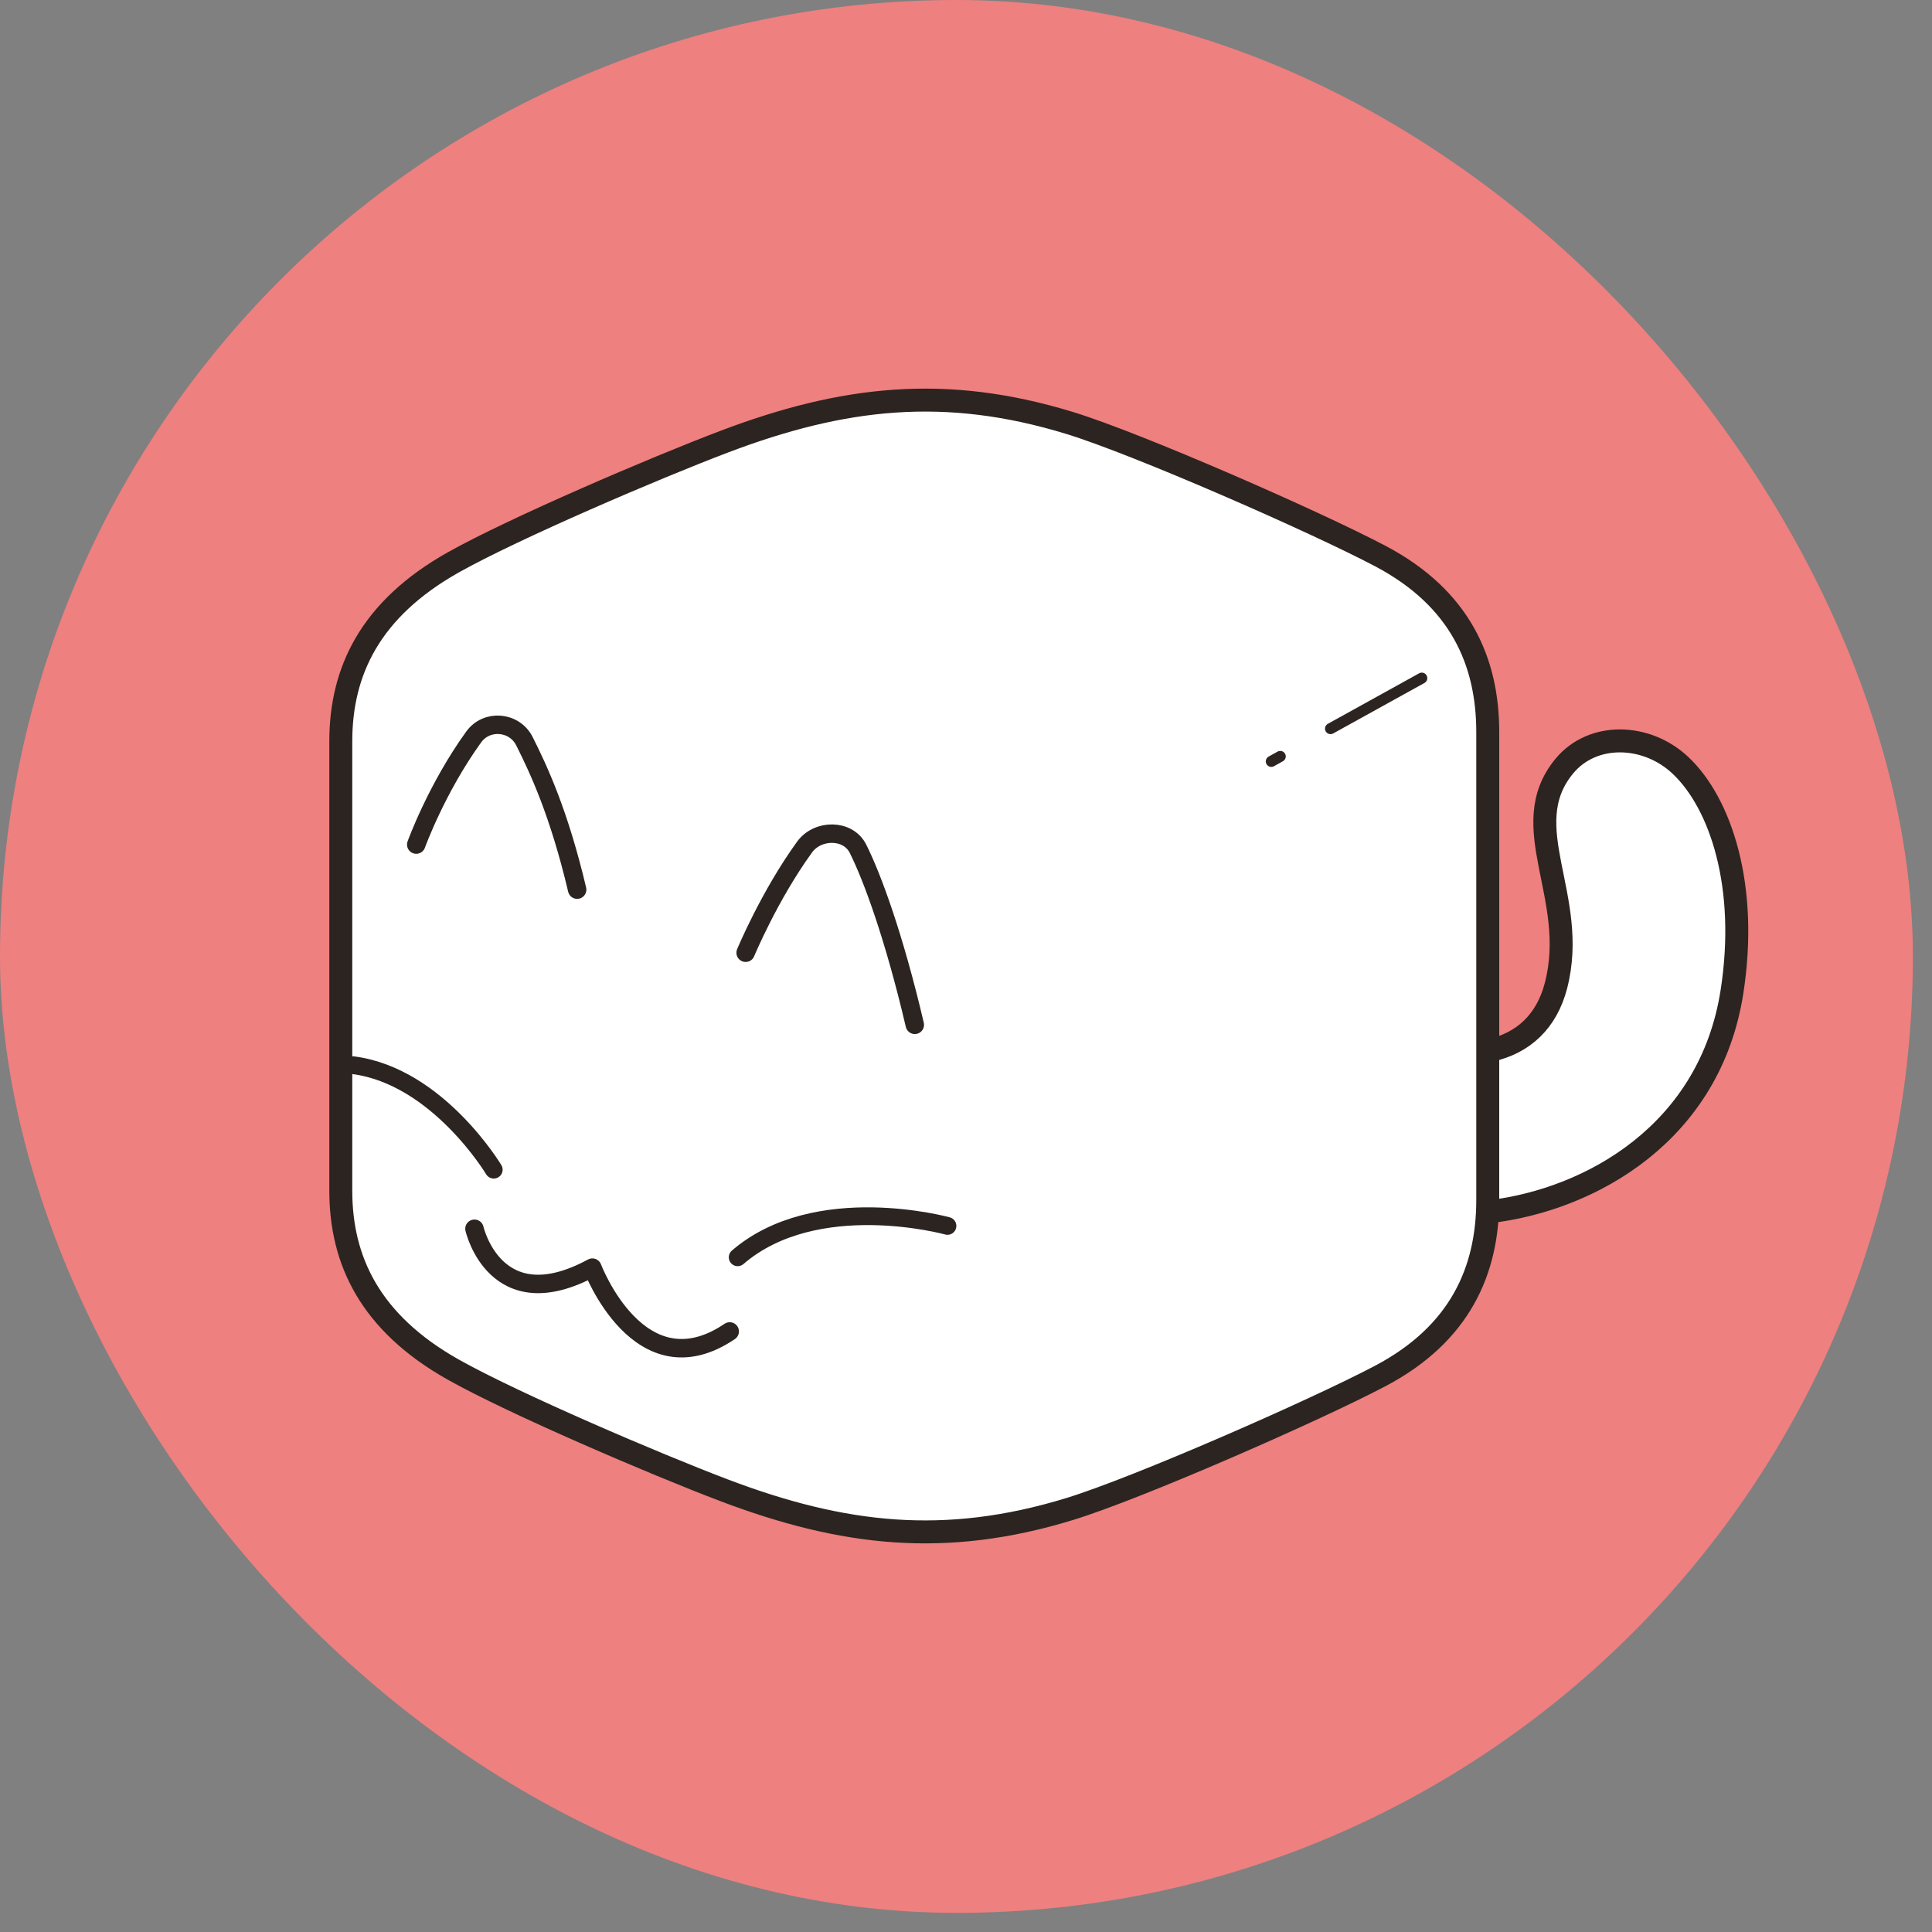 <svg width="101" height="101" viewBox="0 0 101 101" fill="none" xmlns="http://www.w3.org/2000/svg">
<rect x="0" y="0" width="101" height="101" fill="#808080" stroke="none"/>
<rect width="100" height="100" rx="50" fill="#EE807F"/>
<path d="M17.816 40.572L17.928 60.788C17.928 60.788 16.46 66.772 22.332 70.952C28.204 75.132 43.792 79.648 43.792 79.648C43.792 79.648 50.192 81.532 58.4 77.916C66.608 74.3 72.172 71.92 72.172 71.92C72.172 71.92 76.396 69.184 77.6 65.944C77.6 65.944 77.072 63.084 79.332 63.084C79.332 63.084 88.216 61.352 90.176 53.672C92.136 45.992 89.5 40.872 86.636 39.368C83.772 37.864 80.236 40.044 80.988 43.812C81.74 47.58 82.72 51.568 79.484 54.276C79.484 54.276 77.528 56.008 77.752 52.544C77.976 49.08 77.828 37.108 77.828 37.108C77.828 37.108 77.224 31.312 72.86 29.204C68.496 27.096 55.936 22.116 55.936 22.116C55.936 22.116 48.612 19.64 41.836 21.748C35.06 23.856 23.696 29.4 23.696 29.4C23.696 29.4 16.836 31.912 17.816 40.572Z" fill="white"/>
<path d="M77.776 38.272C77.776 34.572 76.324 31.268 72.172 29.076C68.756 27.272 59.476 23.204 55.932 22.116C49.392 20.108 44.04 20.748 37.864 23.088C34.304 24.436 26.848 27.628 23.696 29.4C19.344 31.848 17.816 35.104 17.816 38.756V62.244C17.816 65.896 19.348 69.152 23.696 71.6C26.852 73.376 34.308 76.564 37.864 77.912C44.04 80.252 49.392 80.892 55.932 78.884C59.476 77.796 68.756 73.728 72.172 71.924C76.32 69.732 77.776 66.428 77.776 62.728V38.272Z" stroke="#2C2420" stroke-width="1.2" stroke-miterlimit="10"/>
<path d="M77.928 63.336C83.164 62.7 89.4 59.227 90.544 51.84C91.4 46.328 89.952 41.999 87.86 40.02C86.092 38.343 83.268 38.255 81.784 40.044C79.16 43.208 82.548 46.871 81.344 51.523C80.856 53.404 79.632 54.528 77.924 54.907" stroke="#2C2420" stroke-width="1.2" stroke-miterlimit="10"/>
<path d="M24.804 64.236C24.804 64.236 25.892 69.02 30.968 66.268C30.968 66.268 33.432 72.792 38.148 69.604" stroke="#2C2420" stroke-width="0.964" stroke-linecap="round" stroke-linejoin="round"/>
<path d="M66.928 39.544L66.46 39.804" stroke="#2C2420" stroke-width="0.576" stroke-linecap="round" stroke-linejoin="round"/>
<path d="M74.328 35.451L69.556 38.091" stroke="#2C2420" stroke-width="0.576" stroke-linecap="round" stroke-linejoin="round"/>
<path d="M21.76 44.152C21.76 44.152 22.812 41.232 24.76 38.532C25.44 37.584 26.892 37.708 27.416 38.748C28.16 40.232 29.22 42.484 30.172 46.508" stroke="#2C2420" stroke-width="0.964" stroke-linecap="round" stroke-linejoin="round"/>
<path d="M38.98 49.807C38.98 49.807 40.212 46.835 42.06 44.283C42.744 43.339 44.328 43.327 44.852 44.367C45.596 45.851 46.736 48.935 47.824 53.575" stroke="#2C2420" stroke-width="0.964" stroke-linecap="round" stroke-linejoin="round"/>
<path d="M49.532 64.088C49.532 64.088 42.676 62.192 38.564 65.728" stroke="#2C2420" stroke-width="0.928" stroke-linecap="round" stroke-linejoin="round"/>
<path d="M25.812 61.148C25.812 61.148 22.888 56.264 18.472 55.688" stroke="#2C2420" stroke-width="0.928" stroke-linecap="round" stroke-linejoin="round"/>
</svg>
